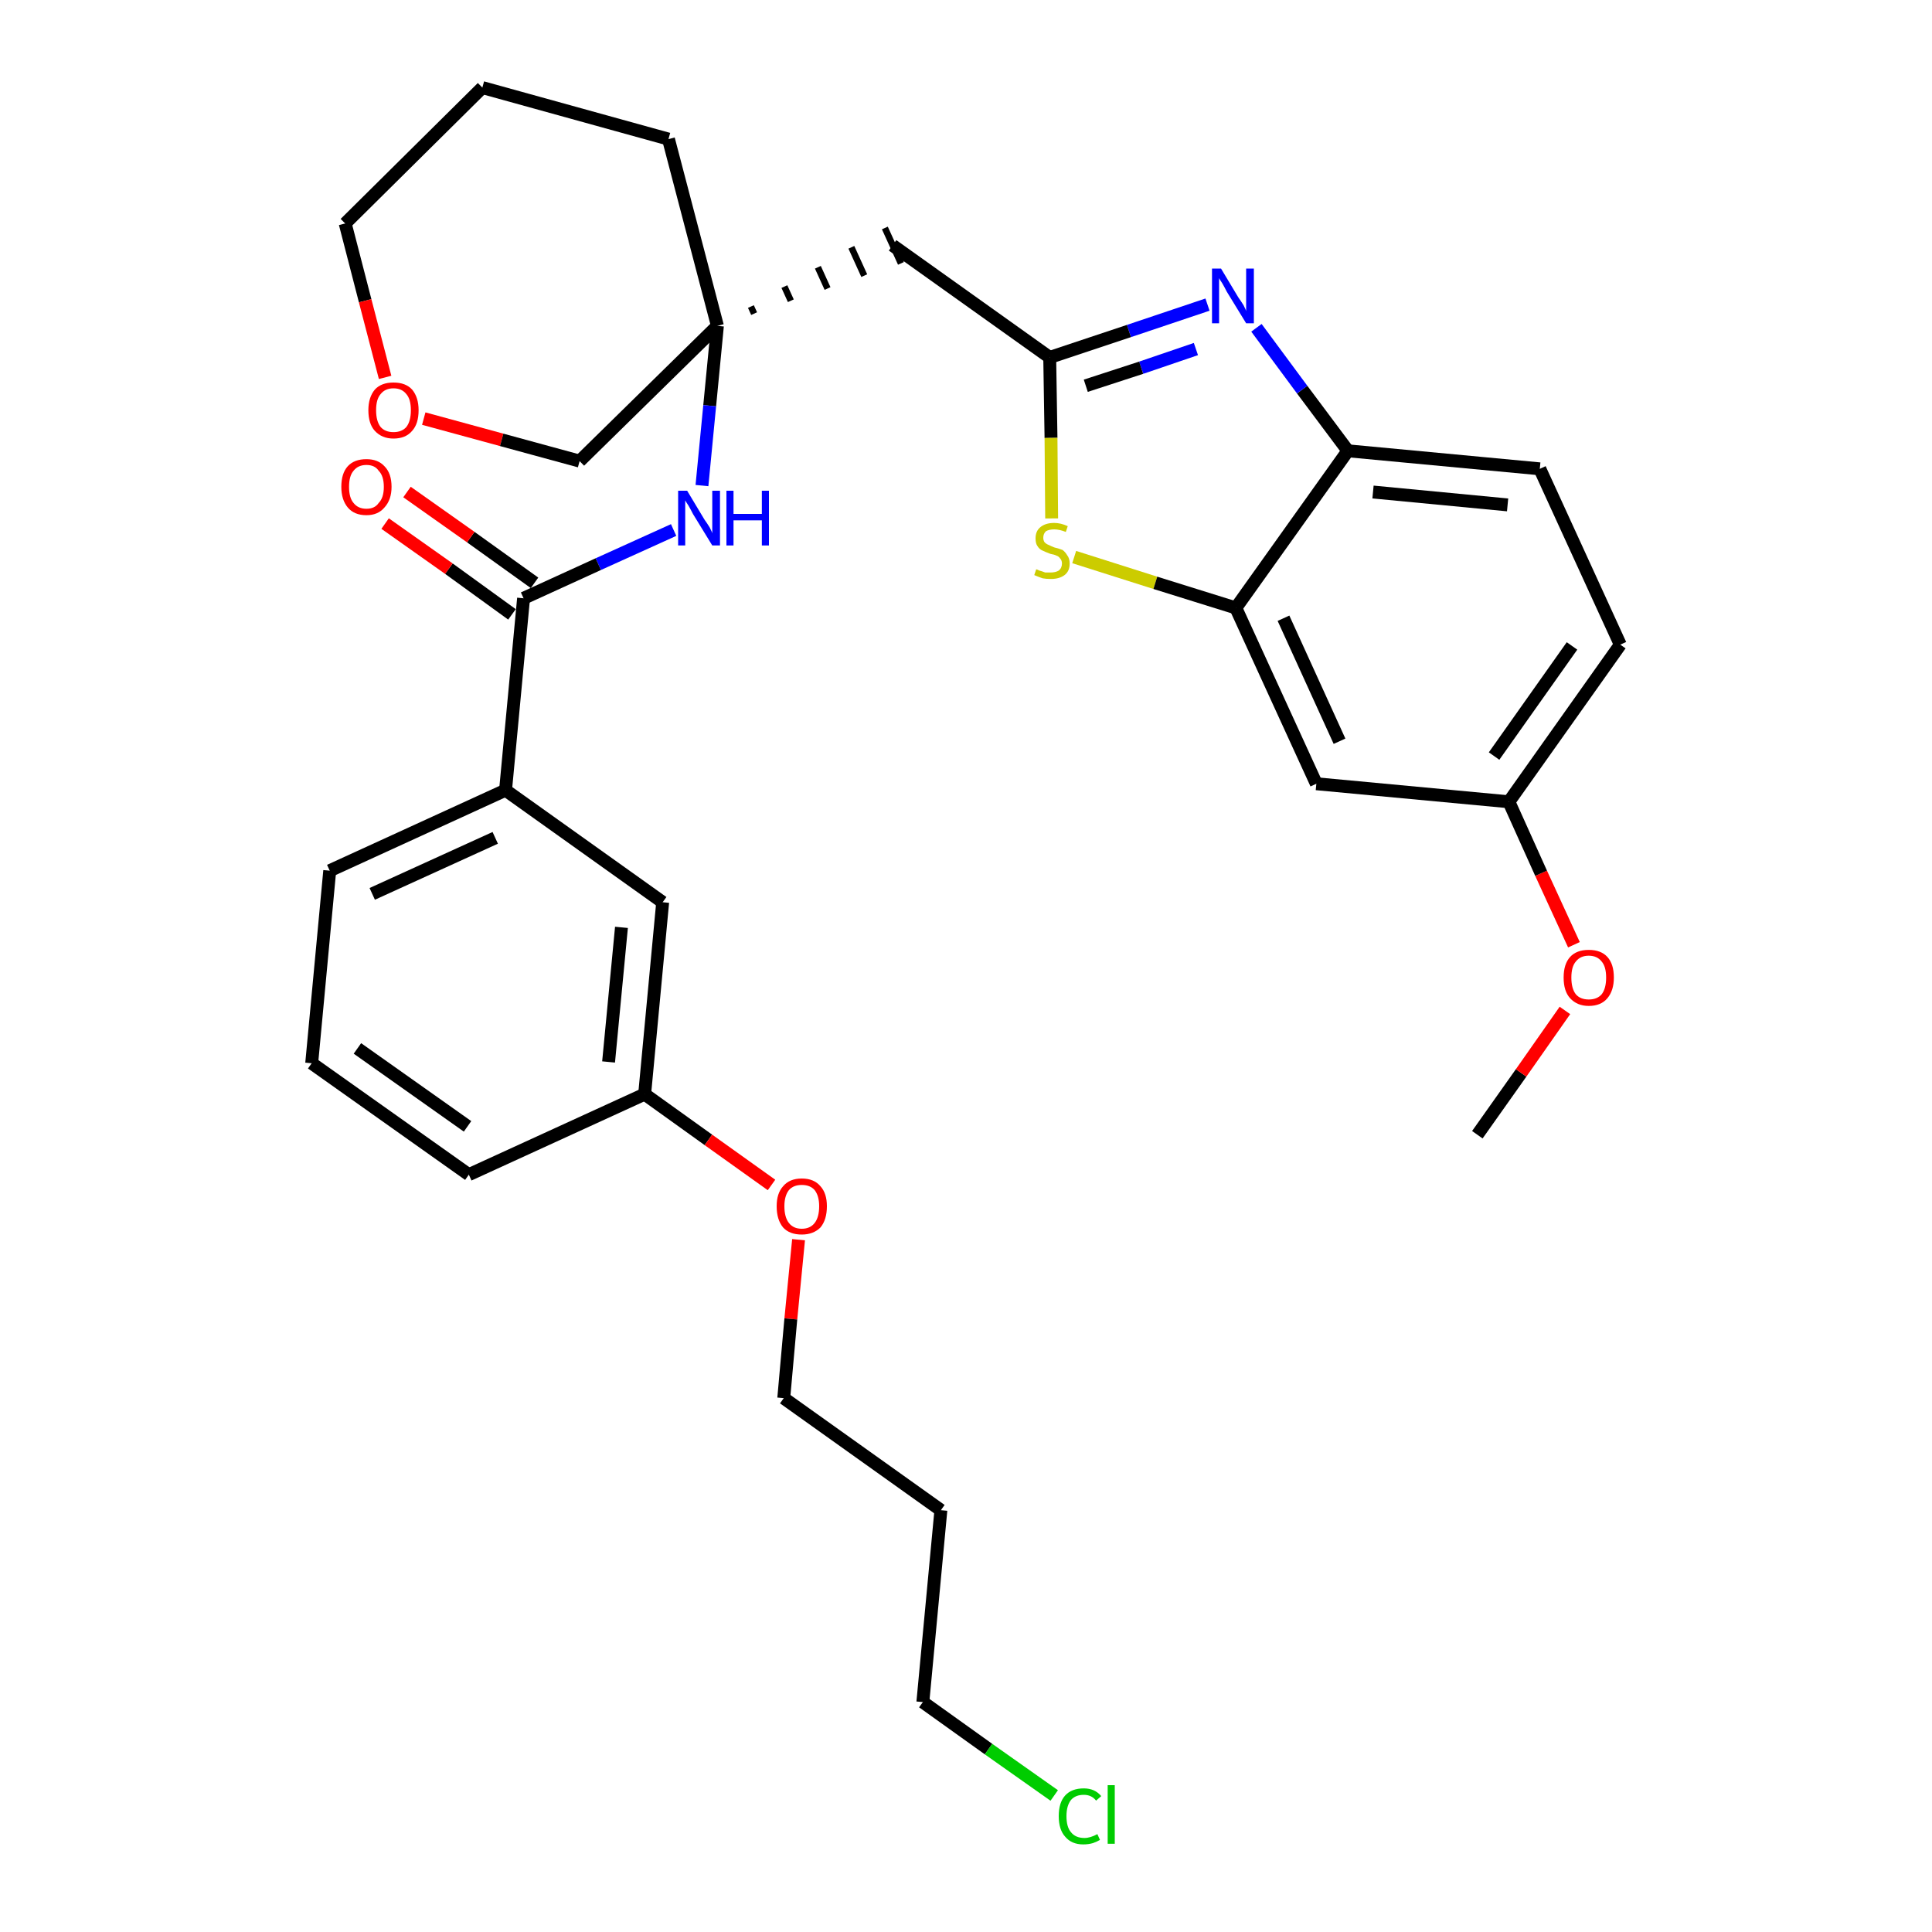 <?xml version='1.0' encoding='iso-8859-1'?>
<svg version='1.1' baseProfile='full'
              xmlns='http://www.w3.org/2000/svg'
                      xmlns:rdkit='http://www.rdkit.org/xml'
                      xmlns:xlink='http://www.w3.org/1999/xlink'
                  xml:space='preserve'
width='300px' height='300px' viewBox='0 0 300 300'>
<!-- END OF HEADER -->
<path class='bond-0 atom-0 atom-1' d='M 229.4,176.2 L 236.2,166.6' style='fill:none;fill-rule:evenodd;stroke:#000000;stroke-width:2.0px;stroke-linecap:butt;stroke-linejoin:miter;stroke-opacity:1' />
<path class='bond-0 atom-0 atom-1' d='M 236.2,166.6 L 243.0,156.9' style='fill:none;fill-rule:evenodd;stroke:#FF0000;stroke-width:2.0px;stroke-linecap:butt;stroke-linejoin:miter;stroke-opacity:1' />
<path class='bond-1 atom-1 atom-2' d='M 244.4,146.7 L 239.3,135.6' style='fill:none;fill-rule:evenodd;stroke:#FF0000;stroke-width:2.0px;stroke-linecap:butt;stroke-linejoin:miter;stroke-opacity:1' />
<path class='bond-1 atom-1 atom-2' d='M 239.3,135.6 L 234.3,124.5' style='fill:none;fill-rule:evenodd;stroke:#000000;stroke-width:2.0px;stroke-linecap:butt;stroke-linejoin:miter;stroke-opacity:1' />
<path class='bond-2 atom-2 atom-3' d='M 234.3,124.5 L 251.6,100.1' style='fill:none;fill-rule:evenodd;stroke:#000000;stroke-width:2.0px;stroke-linecap:butt;stroke-linejoin:miter;stroke-opacity:1' />
<path class='bond-2 atom-2 atom-3' d='M 232.0,117.4 L 244.1,100.3' style='fill:none;fill-rule:evenodd;stroke:#000000;stroke-width:2.0px;stroke-linecap:butt;stroke-linejoin:miter;stroke-opacity:1' />
<path class='bond-31 atom-31 atom-2' d='M 204.4,121.7 L 234.3,124.5' style='fill:none;fill-rule:evenodd;stroke:#000000;stroke-width:2.0px;stroke-linecap:butt;stroke-linejoin:miter;stroke-opacity:1' />
<path class='bond-3 atom-3 atom-4' d='M 251.6,100.1 L 239.1,72.8' style='fill:none;fill-rule:evenodd;stroke:#000000;stroke-width:2.0px;stroke-linecap:butt;stroke-linejoin:miter;stroke-opacity:1' />
<path class='bond-4 atom-4 atom-5' d='M 239.1,72.8 L 209.3,70.0' style='fill:none;fill-rule:evenodd;stroke:#000000;stroke-width:2.0px;stroke-linecap:butt;stroke-linejoin:miter;stroke-opacity:1' />
<path class='bond-4 atom-4 atom-5' d='M 234.1,78.4 L 213.2,76.4' style='fill:none;fill-rule:evenodd;stroke:#000000;stroke-width:2.0px;stroke-linecap:butt;stroke-linejoin:miter;stroke-opacity:1' />
<path class='bond-5 atom-5 atom-6' d='M 209.3,70.0 L 202.2,60.5' style='fill:none;fill-rule:evenodd;stroke:#000000;stroke-width:2.0px;stroke-linecap:butt;stroke-linejoin:miter;stroke-opacity:1' />
<path class='bond-5 atom-5 atom-6' d='M 202.2,60.5 L 195.1,50.9' style='fill:none;fill-rule:evenodd;stroke:#0000FF;stroke-width:2.0px;stroke-linecap:butt;stroke-linejoin:miter;stroke-opacity:1' />
<path class='bond-32 atom-30 atom-5' d='M 191.9,94.4 L 209.3,70.0' style='fill:none;fill-rule:evenodd;stroke:#000000;stroke-width:2.0px;stroke-linecap:butt;stroke-linejoin:miter;stroke-opacity:1' />
<path class='bond-6 atom-6 atom-7' d='M 187.5,47.3 L 175.3,51.4' style='fill:none;fill-rule:evenodd;stroke:#0000FF;stroke-width:2.0px;stroke-linecap:butt;stroke-linejoin:miter;stroke-opacity:1' />
<path class='bond-6 atom-6 atom-7' d='M 175.3,51.4 L 163.0,55.5' style='fill:none;fill-rule:evenodd;stroke:#000000;stroke-width:2.0px;stroke-linecap:butt;stroke-linejoin:miter;stroke-opacity:1' />
<path class='bond-6 atom-6 atom-7' d='M 185.7,54.2 L 177.2,57.1' style='fill:none;fill-rule:evenodd;stroke:#0000FF;stroke-width:2.0px;stroke-linecap:butt;stroke-linejoin:miter;stroke-opacity:1' />
<path class='bond-6 atom-6 atom-7' d='M 177.2,57.1 L 168.6,59.9' style='fill:none;fill-rule:evenodd;stroke:#000000;stroke-width:2.0px;stroke-linecap:butt;stroke-linejoin:miter;stroke-opacity:1' />
<path class='bond-7 atom-7 atom-8' d='M 163.0,55.5 L 138.6,38.1' style='fill:none;fill-rule:evenodd;stroke:#000000;stroke-width:2.0px;stroke-linecap:butt;stroke-linejoin:miter;stroke-opacity:1' />
<path class='bond-28 atom-7 atom-29' d='M 163.0,55.5 L 163.2,68.0' style='fill:none;fill-rule:evenodd;stroke:#000000;stroke-width:2.0px;stroke-linecap:butt;stroke-linejoin:miter;stroke-opacity:1' />
<path class='bond-28 atom-7 atom-29' d='M 163.2,68.0 L 163.3,80.5' style='fill:none;fill-rule:evenodd;stroke:#CCCC00;stroke-width:2.0px;stroke-linecap:butt;stroke-linejoin:miter;stroke-opacity:1' />
<path class='bond-8 atom-9 atom-8' d='M 117.1,48.7 L 116.6,47.6' style='fill:none;fill-rule:evenodd;stroke:#000000;stroke-width:1.0px;stroke-linecap:butt;stroke-linejoin:miter;stroke-opacity:1' />
<path class='bond-8 atom-9 atom-8' d='M 122.8,46.7 L 121.8,44.5' style='fill:none;fill-rule:evenodd;stroke:#000000;stroke-width:1.0px;stroke-linecap:butt;stroke-linejoin:miter;stroke-opacity:1' />
<path class='bond-8 atom-9 atom-8' d='M 128.5,44.8 L 127.0,41.5' style='fill:none;fill-rule:evenodd;stroke:#000000;stroke-width:1.0px;stroke-linecap:butt;stroke-linejoin:miter;stroke-opacity:1' />
<path class='bond-8 atom-9 atom-8' d='M 134.2,42.8 L 132.2,38.4' style='fill:none;fill-rule:evenodd;stroke:#000000;stroke-width:1.0px;stroke-linecap:butt;stroke-linejoin:miter;stroke-opacity:1' />
<path class='bond-8 atom-9 atom-8' d='M 139.9,40.9 L 137.4,35.4' style='fill:none;fill-rule:evenodd;stroke:#000000;stroke-width:1.0px;stroke-linecap:butt;stroke-linejoin:miter;stroke-opacity:1' />
<path class='bond-9 atom-9 atom-10' d='M 111.4,50.6 L 110.2,63.0' style='fill:none;fill-rule:evenodd;stroke:#000000;stroke-width:2.0px;stroke-linecap:butt;stroke-linejoin:miter;stroke-opacity:1' />
<path class='bond-9 atom-9 atom-10' d='M 110.2,63.0 L 109.0,75.4' style='fill:none;fill-rule:evenodd;stroke:#0000FF;stroke-width:2.0px;stroke-linecap:butt;stroke-linejoin:miter;stroke-opacity:1' />
<path class='bond-23 atom-9 atom-24' d='M 111.4,50.6 L 103.8,21.6' style='fill:none;fill-rule:evenodd;stroke:#000000;stroke-width:2.0px;stroke-linecap:butt;stroke-linejoin:miter;stroke-opacity:1' />
<path class='bond-33 atom-28 atom-9' d='M 90.0,71.6 L 111.4,50.6' style='fill:none;fill-rule:evenodd;stroke:#000000;stroke-width:2.0px;stroke-linecap:butt;stroke-linejoin:miter;stroke-opacity:1' />
<path class='bond-10 atom-10 atom-11' d='M 104.6,82.3 L 92.9,87.6' style='fill:none;fill-rule:evenodd;stroke:#0000FF;stroke-width:2.0px;stroke-linecap:butt;stroke-linejoin:miter;stroke-opacity:1' />
<path class='bond-10 atom-10 atom-11' d='M 92.9,87.6 L 81.3,92.9' style='fill:none;fill-rule:evenodd;stroke:#000000;stroke-width:2.0px;stroke-linecap:butt;stroke-linejoin:miter;stroke-opacity:1' />
<path class='bond-11 atom-11 atom-12' d='M 83.0,90.5 L 73.1,83.4' style='fill:none;fill-rule:evenodd;stroke:#000000;stroke-width:2.0px;stroke-linecap:butt;stroke-linejoin:miter;stroke-opacity:1' />
<path class='bond-11 atom-11 atom-12' d='M 73.1,83.4 L 63.2,76.4' style='fill:none;fill-rule:evenodd;stroke:#FF0000;stroke-width:2.0px;stroke-linecap:butt;stroke-linejoin:miter;stroke-opacity:1' />
<path class='bond-11 atom-11 atom-12' d='M 79.5,95.4 L 69.7,88.3' style='fill:none;fill-rule:evenodd;stroke:#000000;stroke-width:2.0px;stroke-linecap:butt;stroke-linejoin:miter;stroke-opacity:1' />
<path class='bond-11 atom-11 atom-12' d='M 69.7,88.3 L 59.8,81.3' style='fill:none;fill-rule:evenodd;stroke:#FF0000;stroke-width:2.0px;stroke-linecap:butt;stroke-linejoin:miter;stroke-opacity:1' />
<path class='bond-12 atom-11 atom-13' d='M 81.3,92.9 L 78.5,122.7' style='fill:none;fill-rule:evenodd;stroke:#000000;stroke-width:2.0px;stroke-linecap:butt;stroke-linejoin:miter;stroke-opacity:1' />
<path class='bond-13 atom-13 atom-14' d='M 78.5,122.7 L 51.2,135.2' style='fill:none;fill-rule:evenodd;stroke:#000000;stroke-width:2.0px;stroke-linecap:butt;stroke-linejoin:miter;stroke-opacity:1' />
<path class='bond-13 atom-13 atom-14' d='M 76.9,130.1 L 57.8,138.8' style='fill:none;fill-rule:evenodd;stroke:#000000;stroke-width:2.0px;stroke-linecap:butt;stroke-linejoin:miter;stroke-opacity:1' />
<path class='bond-34 atom-23 atom-13' d='M 102.9,140.1 L 78.5,122.7' style='fill:none;fill-rule:evenodd;stroke:#000000;stroke-width:2.0px;stroke-linecap:butt;stroke-linejoin:miter;stroke-opacity:1' />
<path class='bond-14 atom-14 atom-15' d='M 51.2,135.2 L 48.4,165.1' style='fill:none;fill-rule:evenodd;stroke:#000000;stroke-width:2.0px;stroke-linecap:butt;stroke-linejoin:miter;stroke-opacity:1' />
<path class='bond-15 atom-15 atom-16' d='M 48.4,165.1 L 72.8,182.4' style='fill:none;fill-rule:evenodd;stroke:#000000;stroke-width:2.0px;stroke-linecap:butt;stroke-linejoin:miter;stroke-opacity:1' />
<path class='bond-15 atom-15 atom-16' d='M 55.5,162.8 L 72.6,174.9' style='fill:none;fill-rule:evenodd;stroke:#000000;stroke-width:2.0px;stroke-linecap:butt;stroke-linejoin:miter;stroke-opacity:1' />
<path class='bond-16 atom-16 atom-17' d='M 72.8,182.4 L 100.1,169.9' style='fill:none;fill-rule:evenodd;stroke:#000000;stroke-width:2.0px;stroke-linecap:butt;stroke-linejoin:miter;stroke-opacity:1' />
<path class='bond-17 atom-17 atom-18' d='M 100.1,169.9 L 110.0,177.0' style='fill:none;fill-rule:evenodd;stroke:#000000;stroke-width:2.0px;stroke-linecap:butt;stroke-linejoin:miter;stroke-opacity:1' />
<path class='bond-17 atom-17 atom-18' d='M 110.0,177.0 L 119.8,184.0' style='fill:none;fill-rule:evenodd;stroke:#FF0000;stroke-width:2.0px;stroke-linecap:butt;stroke-linejoin:miter;stroke-opacity:1' />
<path class='bond-22 atom-17 atom-23' d='M 100.1,169.9 L 102.9,140.1' style='fill:none;fill-rule:evenodd;stroke:#000000;stroke-width:2.0px;stroke-linecap:butt;stroke-linejoin:miter;stroke-opacity:1' />
<path class='bond-22 atom-17 atom-23' d='M 94.5,164.9 L 96.5,144.0' style='fill:none;fill-rule:evenodd;stroke:#000000;stroke-width:2.0px;stroke-linecap:butt;stroke-linejoin:miter;stroke-opacity:1' />
<path class='bond-18 atom-18 atom-19' d='M 124.0,192.5 L 122.8,204.8' style='fill:none;fill-rule:evenodd;stroke:#FF0000;stroke-width:2.0px;stroke-linecap:butt;stroke-linejoin:miter;stroke-opacity:1' />
<path class='bond-18 atom-18 atom-19' d='M 122.8,204.8 L 121.7,217.1' style='fill:none;fill-rule:evenodd;stroke:#000000;stroke-width:2.0px;stroke-linecap:butt;stroke-linejoin:miter;stroke-opacity:1' />
<path class='bond-19 atom-19 atom-20' d='M 121.7,217.1 L 146.1,234.5' style='fill:none;fill-rule:evenodd;stroke:#000000;stroke-width:2.0px;stroke-linecap:butt;stroke-linejoin:miter;stroke-opacity:1' />
<path class='bond-20 atom-20 atom-21' d='M 146.1,234.5 L 143.3,264.3' style='fill:none;fill-rule:evenodd;stroke:#000000;stroke-width:2.0px;stroke-linecap:butt;stroke-linejoin:miter;stroke-opacity:1' />
<path class='bond-21 atom-21 atom-22' d='M 143.3,264.3 L 153.5,271.6' style='fill:none;fill-rule:evenodd;stroke:#000000;stroke-width:2.0px;stroke-linecap:butt;stroke-linejoin:miter;stroke-opacity:1' />
<path class='bond-21 atom-21 atom-22' d='M 153.5,271.6 L 163.7,278.8' style='fill:none;fill-rule:evenodd;stroke:#00CC00;stroke-width:2.0px;stroke-linecap:butt;stroke-linejoin:miter;stroke-opacity:1' />
<path class='bond-24 atom-24 atom-25' d='M 103.8,21.6 L 74.9,13.6' style='fill:none;fill-rule:evenodd;stroke:#000000;stroke-width:2.0px;stroke-linecap:butt;stroke-linejoin:miter;stroke-opacity:1' />
<path class='bond-25 atom-25 atom-26' d='M 74.9,13.6 L 53.6,34.7' style='fill:none;fill-rule:evenodd;stroke:#000000;stroke-width:2.0px;stroke-linecap:butt;stroke-linejoin:miter;stroke-opacity:1' />
<path class='bond-26 atom-26 atom-27' d='M 53.6,34.7 L 56.7,46.7' style='fill:none;fill-rule:evenodd;stroke:#000000;stroke-width:2.0px;stroke-linecap:butt;stroke-linejoin:miter;stroke-opacity:1' />
<path class='bond-26 atom-26 atom-27' d='M 56.7,46.7 L 59.8,58.6' style='fill:none;fill-rule:evenodd;stroke:#FF0000;stroke-width:2.0px;stroke-linecap:butt;stroke-linejoin:miter;stroke-opacity:1' />
<path class='bond-27 atom-27 atom-28' d='M 65.8,65.0 L 77.9,68.3' style='fill:none;fill-rule:evenodd;stroke:#FF0000;stroke-width:2.0px;stroke-linecap:butt;stroke-linejoin:miter;stroke-opacity:1' />
<path class='bond-27 atom-27 atom-28' d='M 77.9,68.3 L 90.0,71.6' style='fill:none;fill-rule:evenodd;stroke:#000000;stroke-width:2.0px;stroke-linecap:butt;stroke-linejoin:miter;stroke-opacity:1' />
<path class='bond-29 atom-29 atom-30' d='M 166.8,86.5 L 179.4,90.5' style='fill:none;fill-rule:evenodd;stroke:#CCCC00;stroke-width:2.0px;stroke-linecap:butt;stroke-linejoin:miter;stroke-opacity:1' />
<path class='bond-29 atom-29 atom-30' d='M 179.4,90.5 L 191.9,94.4' style='fill:none;fill-rule:evenodd;stroke:#000000;stroke-width:2.0px;stroke-linecap:butt;stroke-linejoin:miter;stroke-opacity:1' />
<path class='bond-30 atom-30 atom-31' d='M 191.9,94.4 L 204.4,121.7' style='fill:none;fill-rule:evenodd;stroke:#000000;stroke-width:2.0px;stroke-linecap:butt;stroke-linejoin:miter;stroke-opacity:1' />
<path class='bond-30 atom-30 atom-31' d='M 199.3,96.0 L 208.0,115.1' style='fill:none;fill-rule:evenodd;stroke:#000000;stroke-width:2.0px;stroke-linecap:butt;stroke-linejoin:miter;stroke-opacity:1' />
<path  class='atom-1' d='M 242.8 151.8
Q 242.8 149.7, 243.8 148.6
Q 244.8 147.5, 246.7 147.5
Q 248.6 147.5, 249.6 148.6
Q 250.6 149.7, 250.6 151.8
Q 250.6 153.8, 249.6 155.0
Q 248.6 156.2, 246.7 156.2
Q 244.9 156.2, 243.8 155.0
Q 242.8 153.9, 242.8 151.8
M 246.7 155.2
Q 248.0 155.2, 248.7 154.4
Q 249.4 153.5, 249.4 151.8
Q 249.4 150.1, 248.7 149.3
Q 248.0 148.4, 246.7 148.4
Q 245.4 148.4, 244.7 149.3
Q 244.0 150.1, 244.0 151.8
Q 244.0 153.5, 244.7 154.4
Q 245.4 155.2, 246.7 155.2
' fill='#FF0000'/>
<path  class='atom-6' d='M 189.6 41.7
L 192.3 46.2
Q 192.6 46.6, 193.1 47.4
Q 193.5 48.2, 193.5 48.3
L 193.5 41.7
L 194.7 41.7
L 194.7 50.2
L 193.5 50.2
L 190.5 45.3
Q 190.2 44.7, 189.8 44.0
Q 189.4 43.4, 189.3 43.2
L 189.3 50.2
L 188.2 50.2
L 188.2 41.7
L 189.6 41.7
' fill='#0000FF'/>
<path  class='atom-10' d='M 106.7 76.2
L 109.4 80.7
Q 109.7 81.1, 110.2 81.9
Q 110.6 82.7, 110.6 82.8
L 110.6 76.2
L 111.8 76.2
L 111.8 84.7
L 110.6 84.7
L 107.6 79.8
Q 107.3 79.2, 106.9 78.5
Q 106.5 77.9, 106.4 77.7
L 106.4 84.7
L 105.3 84.7
L 105.3 76.2
L 106.7 76.2
' fill='#0000FF'/>
<path  class='atom-10' d='M 112.8 76.2
L 113.9 76.2
L 113.9 79.8
L 118.3 79.8
L 118.3 76.2
L 119.4 76.2
L 119.4 84.7
L 118.3 84.7
L 118.3 80.8
L 113.9 80.8
L 113.9 84.7
L 112.8 84.7
L 112.8 76.2
' fill='#0000FF'/>
<path  class='atom-12' d='M 53.0 75.6
Q 53.0 73.5, 54.0 72.4
Q 55.0 71.3, 56.9 71.3
Q 58.7 71.3, 59.7 72.4
Q 60.8 73.5, 60.8 75.6
Q 60.8 77.6, 59.7 78.8
Q 58.7 80.0, 56.9 80.0
Q 55.0 80.0, 54.0 78.8
Q 53.0 77.6, 53.0 75.6
M 56.9 79.0
Q 58.2 79.0, 58.8 78.1
Q 59.6 77.3, 59.6 75.6
Q 59.6 73.9, 58.8 73.1
Q 58.2 72.2, 56.9 72.2
Q 55.6 72.2, 54.9 73.1
Q 54.2 73.9, 54.2 75.6
Q 54.2 77.3, 54.9 78.1
Q 55.6 79.0, 56.9 79.0
' fill='#FF0000'/>
<path  class='atom-18' d='M 120.6 187.3
Q 120.6 185.3, 121.6 184.2
Q 122.6 183.0, 124.5 183.0
Q 126.4 183.0, 127.4 184.2
Q 128.4 185.3, 128.4 187.3
Q 128.4 189.4, 127.4 190.6
Q 126.3 191.7, 124.5 191.7
Q 122.6 191.7, 121.6 190.6
Q 120.6 189.4, 120.6 187.3
M 124.5 190.8
Q 125.8 190.8, 126.5 189.9
Q 127.2 189.0, 127.2 187.3
Q 127.2 185.7, 126.5 184.8
Q 125.8 184.0, 124.5 184.0
Q 123.2 184.0, 122.5 184.8
Q 121.8 185.7, 121.8 187.3
Q 121.8 189.0, 122.5 189.9
Q 123.2 190.8, 124.5 190.8
' fill='#FF0000'/>
<path  class='atom-22' d='M 164.4 282.0
Q 164.4 279.9, 165.4 278.8
Q 166.4 277.7, 168.3 277.7
Q 170.0 277.7, 171.0 278.9
L 170.2 279.6
Q 169.5 278.7, 168.3 278.7
Q 167.0 278.7, 166.3 279.5
Q 165.6 280.4, 165.6 282.0
Q 165.6 283.7, 166.3 284.5
Q 167.0 285.4, 168.4 285.4
Q 169.3 285.4, 170.4 284.8
L 170.8 285.7
Q 170.3 286.0, 169.7 286.2
Q 169.0 286.4, 168.2 286.4
Q 166.4 286.4, 165.4 285.2
Q 164.4 284.1, 164.4 282.0
' fill='#00CC00'/>
<path  class='atom-22' d='M 172.0 277.2
L 173.1 277.2
L 173.1 286.3
L 172.0 286.3
L 172.0 277.2
' fill='#00CC00'/>
<path  class='atom-27' d='M 57.2 63.7
Q 57.2 61.7, 58.2 60.5
Q 59.2 59.4, 61.1 59.4
Q 63.0 59.4, 64.0 60.5
Q 65.0 61.7, 65.0 63.7
Q 65.0 65.8, 64.0 66.9
Q 63.0 68.1, 61.1 68.1
Q 59.3 68.1, 58.2 66.9
Q 57.2 65.8, 57.2 63.7
M 61.1 67.1
Q 62.4 67.1, 63.1 66.3
Q 63.8 65.4, 63.8 63.7
Q 63.8 62.0, 63.1 61.2
Q 62.4 60.3, 61.1 60.3
Q 59.8 60.3, 59.1 61.2
Q 58.4 62.0, 58.4 63.7
Q 58.4 65.4, 59.1 66.3
Q 59.8 67.1, 61.1 67.1
' fill='#FF0000'/>
<path  class='atom-29' d='M 160.9 88.4
Q 161.0 88.4, 161.4 88.6
Q 161.8 88.7, 162.3 88.9
Q 162.7 88.9, 163.1 88.9
Q 163.9 88.9, 164.4 88.6
Q 164.9 88.2, 164.9 87.5
Q 164.9 87.0, 164.6 86.7
Q 164.4 86.4, 164.1 86.3
Q 163.7 86.1, 163.1 86.0
Q 162.3 85.7, 161.9 85.5
Q 161.4 85.3, 161.1 84.8
Q 160.8 84.4, 160.8 83.6
Q 160.8 82.5, 161.5 81.9
Q 162.3 81.2, 163.7 81.2
Q 164.7 81.2, 165.8 81.7
L 165.5 82.6
Q 164.5 82.2, 163.7 82.2
Q 162.9 82.2, 162.4 82.5
Q 162.0 82.9, 162.0 83.5
Q 162.0 83.9, 162.2 84.2
Q 162.5 84.5, 162.8 84.6
Q 163.2 84.8, 163.7 85.0
Q 164.5 85.2, 165.0 85.4
Q 165.4 85.7, 165.7 86.2
Q 166.1 86.7, 166.1 87.5
Q 166.1 88.7, 165.3 89.3
Q 164.5 89.9, 163.2 89.9
Q 162.4 89.9, 161.9 89.8
Q 161.3 89.6, 160.6 89.3
L 160.9 88.4
' fill='#CCCC00'/>
</svg>
